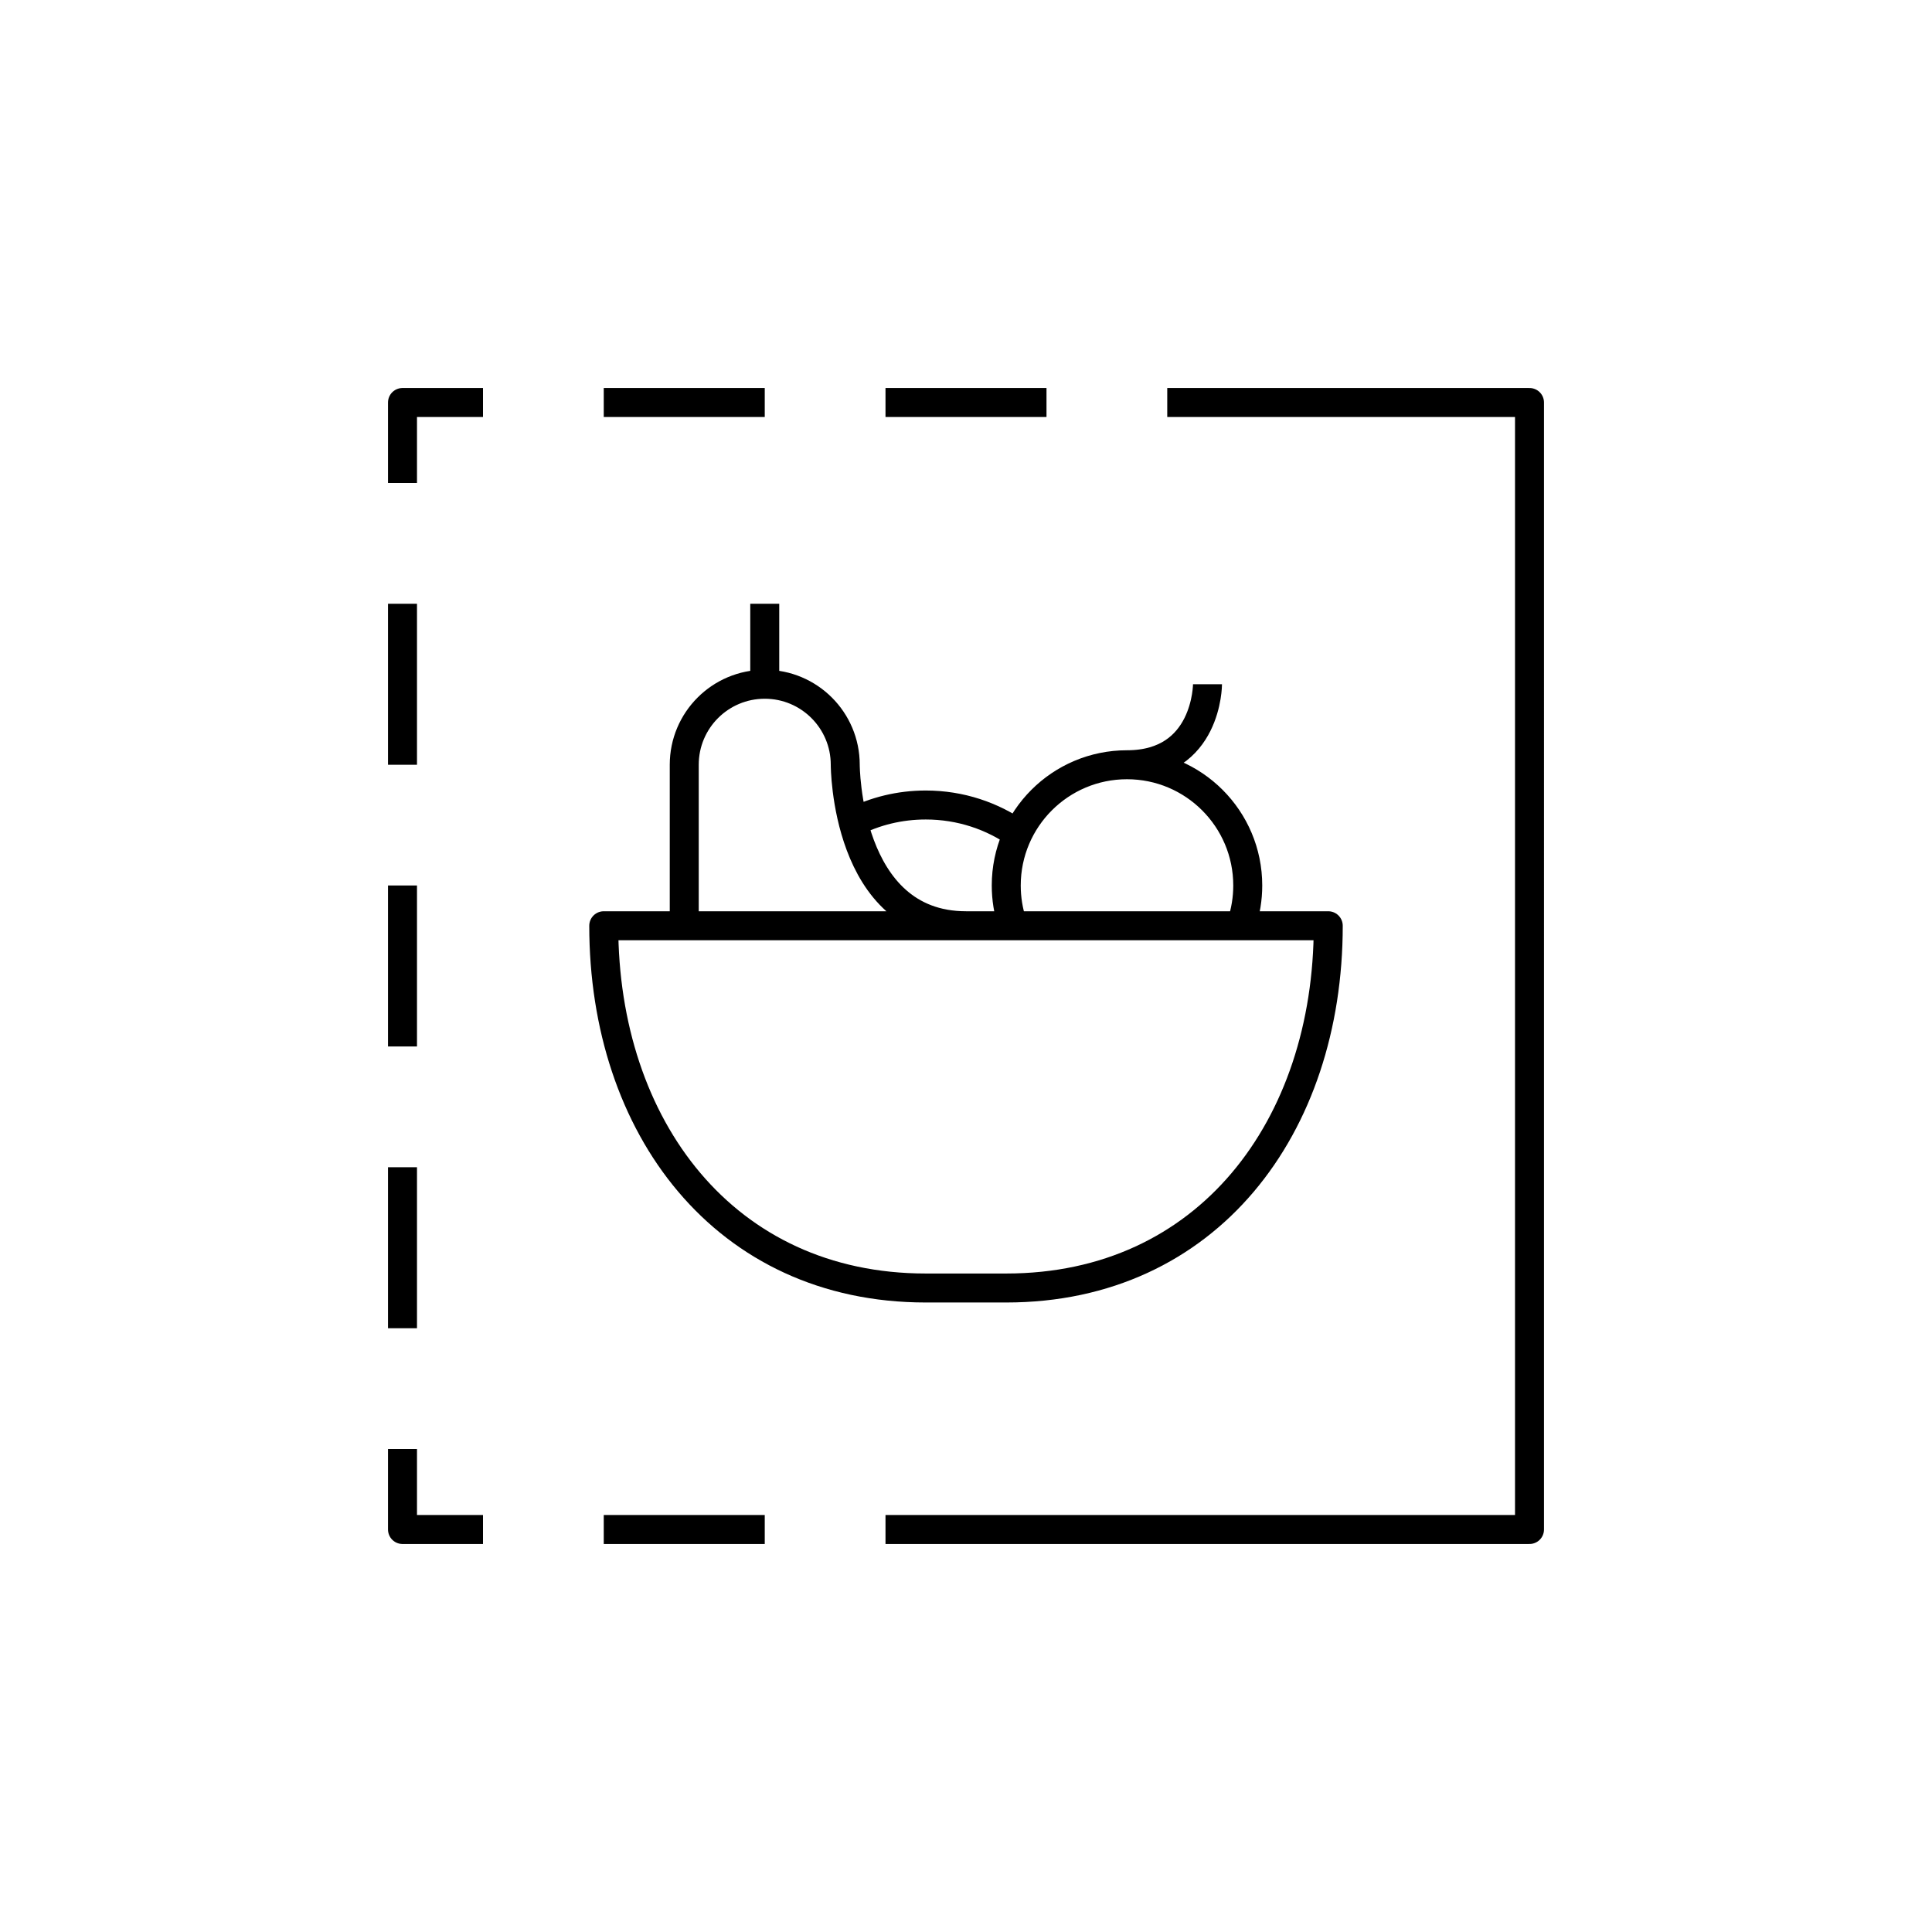 <svg xmlns="http://www.w3.org/2000/svg" xmlns:xlink="http://www.w3.org/1999/xlink" x="0" y="0" version="1.1" viewBox="0 0 48 48" xml:space="preserve" style="enable-background:new 0 0 48 48"><g id="transparency--01"><path id="transparency--01_1_" d="M25.148,22.933C25.052,22.639,25,22.326,25,22c0-1.657,1.343-3,3-3s3,1.343,3,3c0,0.328-0.053,0.643-0.15,0.938 M28,19c2,0,2-2,2-2 M19,17v-2 M22,20 M24,23h-9c0,5,3,9,8,9h2c5,0,8-4,8-9H24c-3,0-3-4-3-4c0-1.105-0.895-2-2-2s-2,0.895-2,2v4 M25.313,20.736 C24.66,20.272,23.862,20,23,20c-0.649,0-1.262,0.154-1.803,0.429 M22,38h16V10h-9 M22,10h4 M15,38h4 M15,10h4 M10,36v2h2 M12,10h-2 v2 M10,15v4 M10,22v4 M10,29v4" style="fill:none;stroke:#000;stroke-width:.72;stroke-linejoin:round;stroke-miterlimit:10"/></g></svg>